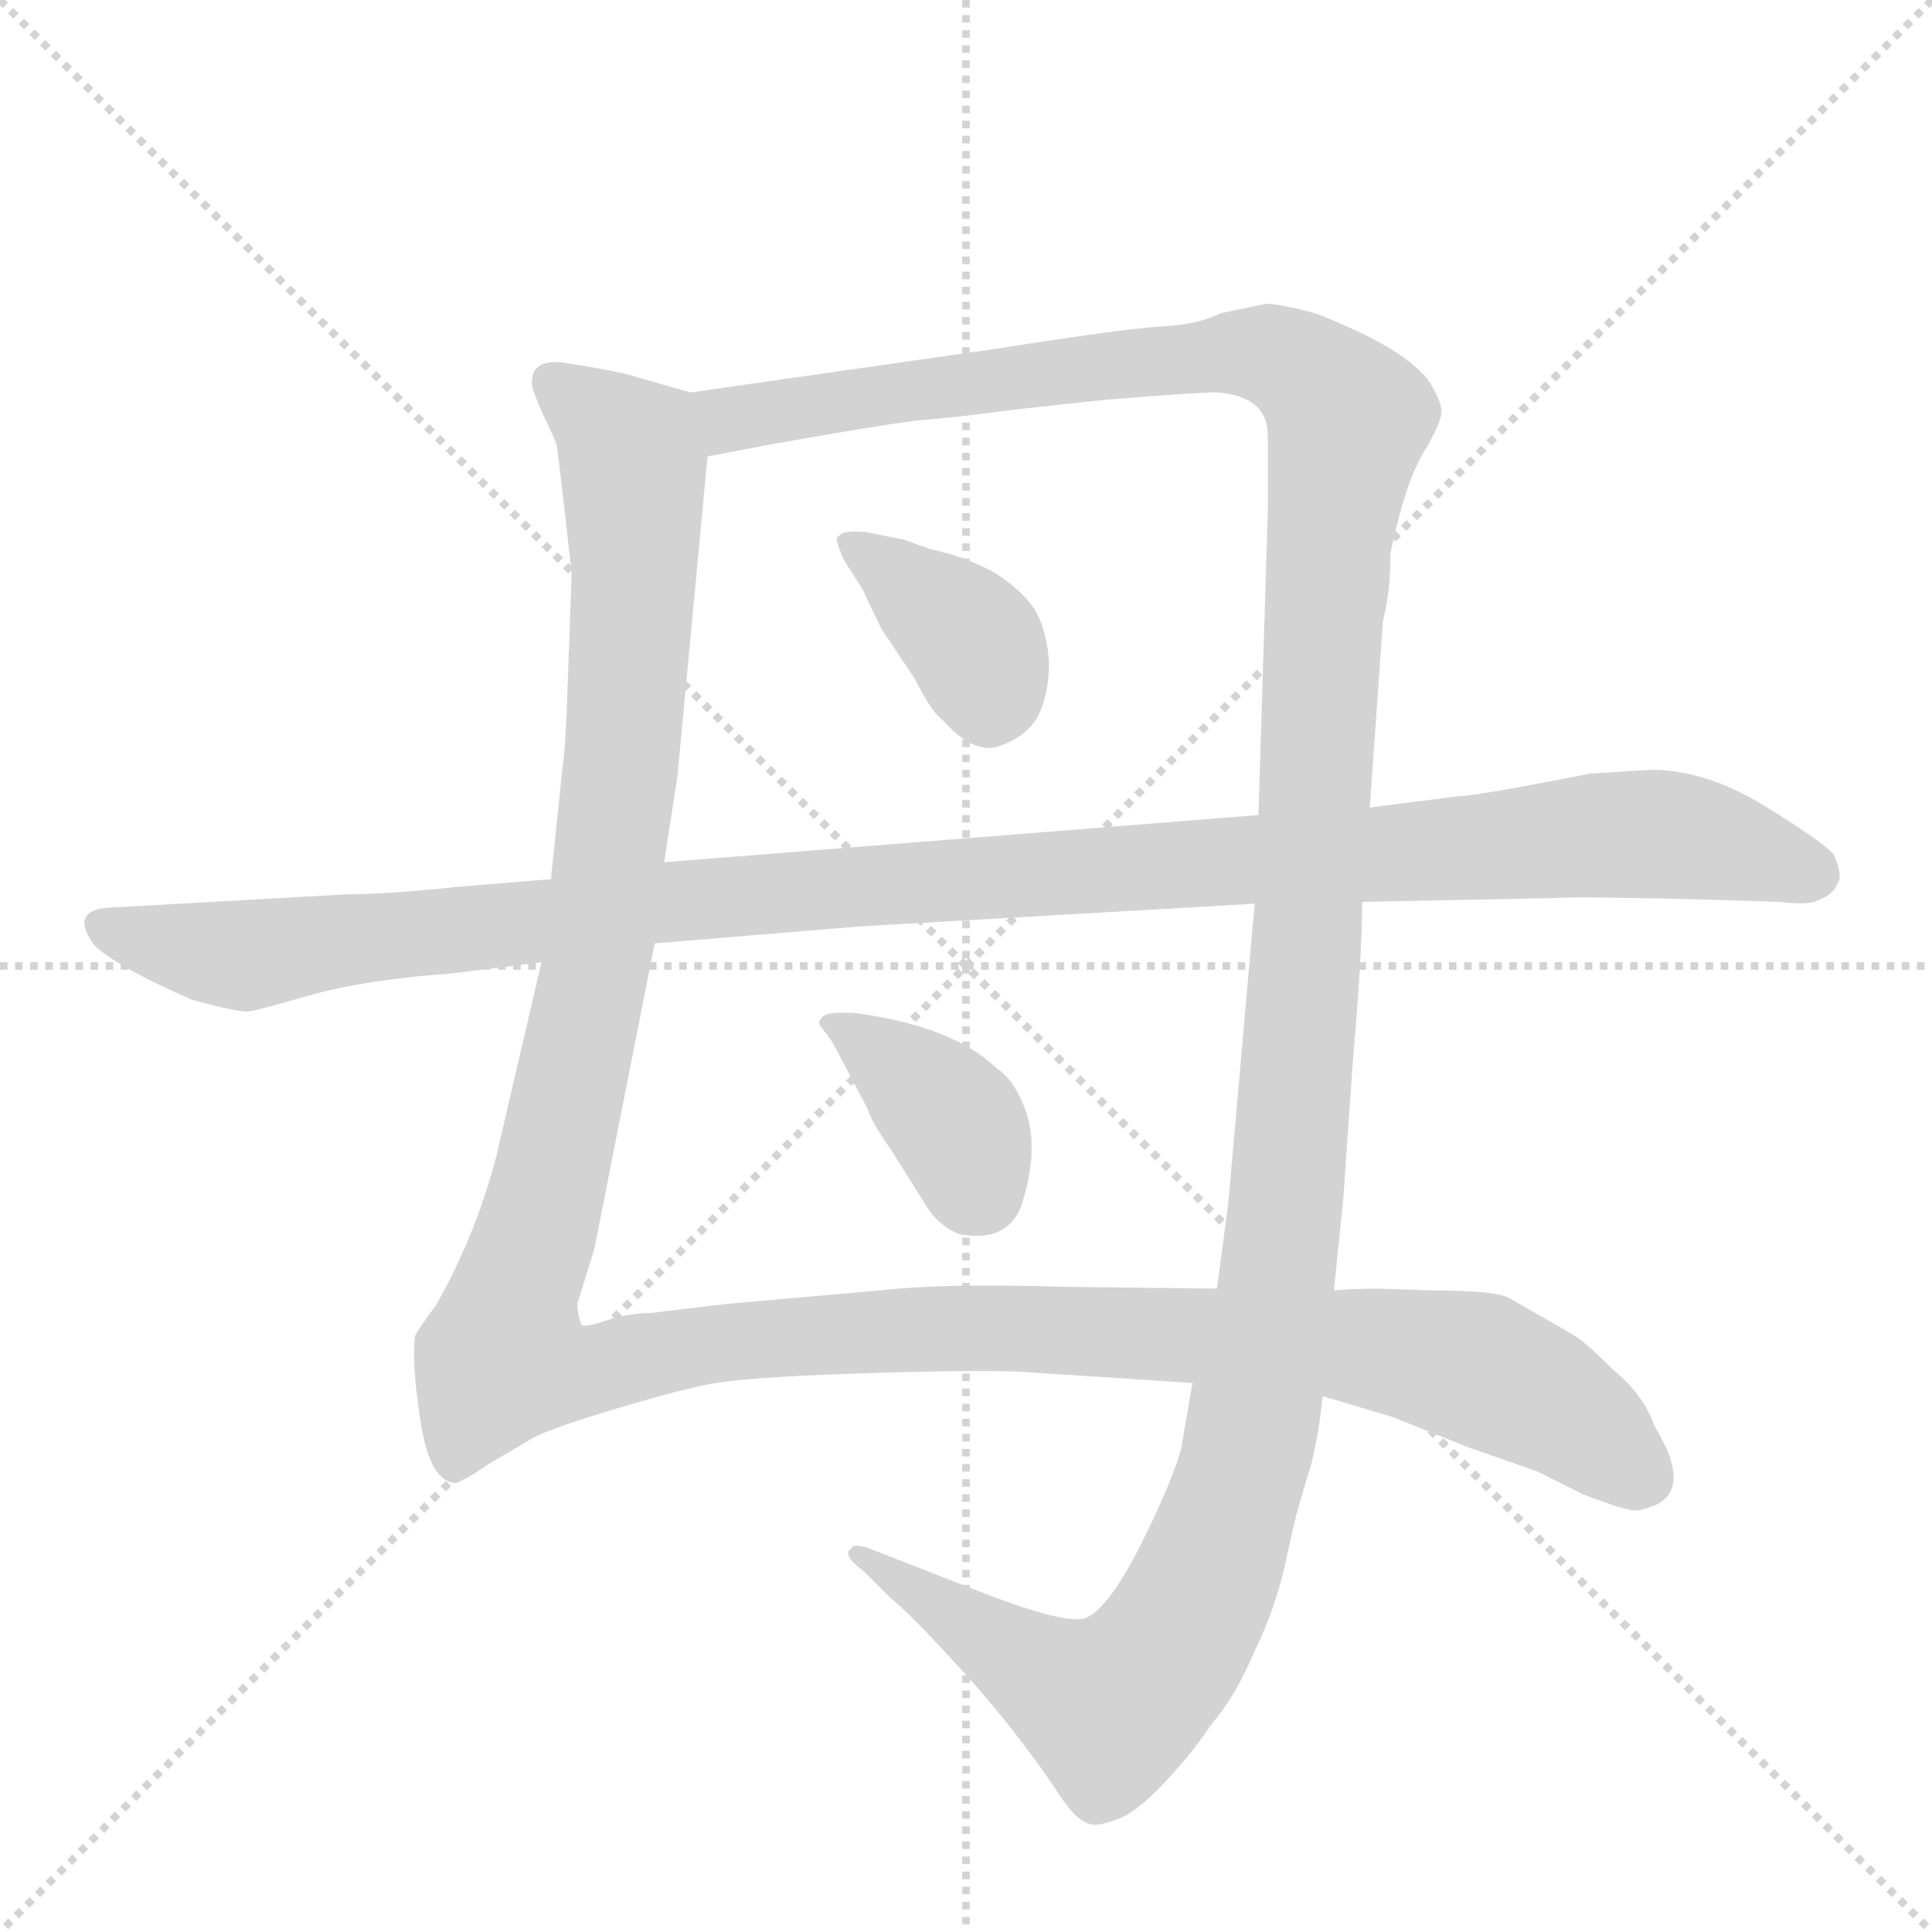 <svg version="1.1" viewBox="0 0 1024 1024" xmlns="http://www.w3.org/2000/svg">
  <g stroke="lightgray" stroke-dasharray="1,1" stroke-width="1" transform="scale(4, 4)">
    <line x1="0" y1="0" x2="256" y2="256"></line>
    <line x1="256" y1="0" x2="0" y2="256"></line>
    <line x1="128" y1="0" x2="128" y2="256"></line>
    <line x1="0" y1="128" x2="256" y2="128"></line>
  </g>
  <g transform="scale(1, -1) translate(0, -848)">
    <style type="text/css">
      
        @keyframes keyframes0 {
          from {
            stroke: blue;
            stroke-dashoffset: 1424;
            stroke-width: 128;
          }
          82% {
            animation-timing-function: step-end;
            stroke: blue;
            stroke-dashoffset: 0;
            stroke-width: 128;
          }
          to {
            stroke: black;
            stroke-width: 1024;
          }
        }
        #make-me-a-hanzi-animation-0 {
          animation: keyframes0 1.409s both;
          animation-delay: 0s;
          animation-timing-function: linear;
        }
      
        @keyframes keyframes1 {
          from {
            stroke: blue;
            stroke-dashoffset: 1476;
            stroke-width: 128;
          }
          83% {
            animation-timing-function: step-end;
            stroke: blue;
            stroke-dashoffset: 0;
            stroke-width: 128;
          }
          to {
            stroke: black;
            stroke-width: 1024;
          }
        }
        #make-me-a-hanzi-animation-1 {
          animation: keyframes1 1.451s both;
          animation-delay: 1.409s;
          animation-timing-function: linear;
        }
      
        @keyframes keyframes2 {
          from {
            stroke: blue;
            stroke-dashoffset: 373;
            stroke-width: 128;
          }
          55% {
            animation-timing-function: step-end;
            stroke: blue;
            stroke-dashoffset: 0;
            stroke-width: 128;
          }
          to {
            stroke: black;
            stroke-width: 1024;
          }
        }
        #make-me-a-hanzi-animation-2 {
          animation: keyframes2 0.554s both;
          animation-delay: 2.86s;
          animation-timing-function: linear;
        }
      
        @keyframes keyframes3 {
          from {
            stroke: blue;
            stroke-dashoffset: 381;
            stroke-width: 128;
          }
          55% {
            animation-timing-function: step-end;
            stroke: blue;
            stroke-dashoffset: 0;
            stroke-width: 128;
          }
          to {
            stroke: black;
            stroke-width: 1024;
          }
        }
        #make-me-a-hanzi-animation-3 {
          animation: keyframes3 0.56s both;
          animation-delay: 3.414s;
          animation-timing-function: linear;
        }
      
        @keyframes keyframes4 {
          from {
            stroke: blue;
            stroke-dashoffset: 1168;
            stroke-width: 128;
          }
          79% {
            animation-timing-function: step-end;
            stroke: blue;
            stroke-dashoffset: 0;
            stroke-width: 128;
          }
          to {
            stroke: black;
            stroke-width: 1024;
          }
        }
        #make-me-a-hanzi-animation-4 {
          animation: keyframes4 1.201s both;
          animation-delay: 3.974s;
          animation-timing-function: linear;
        }
      
    </style>
    
      <path d="M 366 640 L 331 650 Q 312 654 297 656 Q 282 657 282 646 Q 281 644 287 630 Q 294 616 295 612 Q 296 607 303 544 L 301 489 Q 300 453 298 440 L 292 382 L 287 338 L 263 235 Q 252 193 231 156 Q 222 144 220 140 Q 218 126 223 94 Q 228 62 242 62 Q 249 65 259 72 L 281 85 Q 289 90 322 100 Q 355 110 374 114 Q 393 118 454 120 Q 514 122 540 121 L 632 115 L 701 108 L 738 97 L 778 81 L 815 68 L 839 56 Q 857 49 863 48 Q 868 46 879 51 Q 896 61 877 92 Q 871 109 855 122 Q 839 138 833 141 L 800 160 Q 793 164 760 164 L 731 165 Q 715 165 707 164 L 645 165 L 562 166 Q 500 168 466 164 L 386 157 L 344 152 Q 333 152 321 148 Q 309 144 308 146 Q 306 152 306 157 L 315 186 L 347 348 L 352 391 L 359 436 L 375 606 C 378 636 378 637 366 640 Z" fill="lightgray"></path>
    
      <path d="M 671 687 L 647 682 Q 635 676 616 675 Q 597 674 527 663 L 366 640 C 336 636 346 600 375 606 L 406 612 Q 462 622 485 625 Q 508 627 523 629 Q 537 631 585 636 Q 633 640 645 640 Q 672 638 672 617 L 672 578 L 667 416 L 665 369 L 651 210 L 645 165 L 632 115 L 626 80 Q 621 62 604 28 Q 586 -7 574 -10 Q 562 -12 523 3 L 464 26 Q 452 31 451 27 Q 446 24 458 15 L 471 2 Q 485 -10 504 -31 Q 536 -65 562 -104 Q 571 -118 579 -119 Q 582 -120 593 -116 Q 603 -112 618 -96 Q 632 -81 642 -66 Q 655 -51 665 -27 Q 675 -7 681 18 Q 686 42 689 52 L 695 72 Q 699 88 701 108 L 707 164 L 712 213 L 717 285 Q 722 342 722 370 L 726 420 L 733 519 Q 737 534 737 555 Q 745 593 755 609 Q 764 624 764 630 Q 764 635 758 645 Q 746 663 697 682 Q 678 687 671 687 Z" fill="lightgray"></path>
    
      <path d="M 493 557 L 479 562 L 459 566 Q 446 567 445 564 Q 441 564 448 550 L 457 536 L 467 515 L 485 488 Q 494 470 500 466 Q 517 447 531 453 Q 544 458 550 468 Q 556 480 556 497 Q 555 513 549 524 Q 543 534 528 544 Q 512 553 493 557 Z" fill="lightgray"></path>
    
      <path d="M 441 296 L 460 260 Q 462 253 472 239 L 489 212 Q 496 199 508 194 Q 533 189 541 208 Q 550 235 545 255 Q 539 275 528 282 Q 505 304 454 311 Q 438 312 436 309 Q 433 306 435 304 L 441 296 Z" fill="lightgray"></path>
    
      <path d="M 292 382 L 243 378 Q 205 374 184 374 L 59 367 Q 36 366 50 347 Q 61 336 102 318 Q 128 311 132 312 Q 135 312 166 321 Q 196 329 239 332 L 287 338 L 347 348 L 456 357 L 665 369 L 722 370 L 824 372 Q 837 373 911 371 L 943 370 Q 959 368 964 371 Q 972 374 974 380 Q 977 383 972 395 Q 966 402 935 421 Q 904 440 875 440 L 843 438 Q 782 426 773 426 L 726 420 L 667 416 L 352 391 L 292 382 Z" fill="lightgray"></path>
    
    
      <clipPath id="make-me-a-hanzi-clip-0">
        <path d="M 366 640 L 331 650 Q 312 654 297 656 Q 282 657 282 646 Q 281 644 287 630 Q 294 616 295 612 Q 296 607 303 544 L 301 489 Q 300 453 298 440 L 292 382 L 287 338 L 263 235 Q 252 193 231 156 Q 222 144 220 140 Q 218 126 223 94 Q 228 62 242 62 Q 249 65 259 72 L 281 85 Q 289 90 322 100 Q 355 110 374 114 Q 393 118 454 120 Q 514 122 540 121 L 632 115 L 701 108 L 738 97 L 778 81 L 815 68 L 839 56 Q 857 49 863 48 Q 868 46 879 51 Q 896 61 877 92 Q 871 109 855 122 Q 839 138 833 141 L 800 160 Q 793 164 760 164 L 731 165 Q 715 165 707 164 L 645 165 L 562 166 Q 500 168 466 164 L 386 157 L 344 152 Q 333 152 321 148 Q 309 144 308 146 Q 306 152 306 157 L 315 186 L 347 348 L 352 391 L 359 436 L 375 606 C 378 636 378 637 366 640 Z"></path>
      </clipPath>
      <path clip-path="url(#make-me-a-hanzi-clip-0)" d="M 293 646 L 334 609 L 336 539 L 318 346 L 267 128 L 305 120 L 381 136 L 521 145 L 725 134 L 782 123 L 815 108 L 870 66" fill="none" id="make-me-a-hanzi-animation-0" stroke-dasharray="1296 2592" stroke-linecap="round"></path>
    
      <clipPath id="make-me-a-hanzi-clip-1">
        <path d="M 671 687 L 647 682 Q 635 676 616 675 Q 597 674 527 663 L 366 640 C 336 636 346 600 375 606 L 406 612 Q 462 622 485 625 Q 508 627 523 629 Q 537 631 585 636 Q 633 640 645 640 Q 672 638 672 617 L 672 578 L 667 416 L 665 369 L 651 210 L 645 165 L 632 115 L 626 80 Q 621 62 604 28 Q 586 -7 574 -10 Q 562 -12 523 3 L 464 26 Q 452 31 451 27 Q 446 24 458 15 L 471 2 Q 485 -10 504 -31 Q 536 -65 562 -104 Q 571 -118 579 -119 Q 582 -120 593 -116 Q 603 -112 618 -96 Q 632 -81 642 -66 Q 655 -51 665 -27 Q 675 -7 681 18 Q 686 42 689 52 L 695 72 Q 699 88 701 108 L 707 164 L 712 213 L 717 285 Q 722 342 722 370 L 726 420 L 733 519 Q 737 534 737 555 Q 745 593 755 609 Q 764 624 764 630 Q 764 635 758 645 Q 746 663 697 682 Q 678 687 671 687 Z"></path>
      </clipPath>
      <path clip-path="url(#make-me-a-hanzi-clip-1)" d="M 374 636 L 395 626 L 647 661 L 673 660 L 694 650 L 715 624 L 704 555 L 676 160 L 661 77 L 638 7 L 619 -27 L 587 -57 L 457 23" fill="none" id="make-me-a-hanzi-animation-1" stroke-dasharray="1348 2696" stroke-linecap="round"></path>
    
      <clipPath id="make-me-a-hanzi-clip-2">
        <path d="M 493 557 L 479 562 L 459 566 Q 446 567 445 564 Q 441 564 448 550 L 457 536 L 467 515 L 485 488 Q 494 470 500 466 Q 517 447 531 453 Q 544 458 550 468 Q 556 480 556 497 Q 555 513 549 524 Q 543 534 528 544 Q 512 553 493 557 Z"></path>
      </clipPath>
      <path clip-path="url(#make-me-a-hanzi-clip-2)" d="M 453 558 L 518 505 L 524 472" fill="none" id="make-me-a-hanzi-animation-2" stroke-dasharray="245 490" stroke-linecap="round"></path>
    
      <clipPath id="make-me-a-hanzi-clip-3">
        <path d="M 441 296 L 460 260 Q 462 253 472 239 L 489 212 Q 496 199 508 194 Q 533 189 541 208 Q 550 235 545 255 Q 539 275 528 282 Q 505 304 454 311 Q 438 312 436 309 Q 433 306 435 304 L 441 296 Z"></path>
      </clipPath>
      <path clip-path="url(#make-me-a-hanzi-clip-3)" d="M 440 306 L 461 295 L 501 259 L 520 216" fill="none" id="make-me-a-hanzi-animation-3" stroke-dasharray="253 506" stroke-linecap="round"></path>
    
      <clipPath id="make-me-a-hanzi-clip-4">
        <path d="M 292 382 L 243 378 Q 205 374 184 374 L 59 367 Q 36 366 50 347 Q 61 336 102 318 Q 128 311 132 312 Q 135 312 166 321 Q 196 329 239 332 L 287 338 L 347 348 L 456 357 L 665 369 L 722 370 L 824 372 Q 837 373 911 371 L 943 370 Q 959 368 964 371 Q 972 374 974 380 Q 977 383 972 395 Q 966 402 935 421 Q 904 440 875 440 L 843 438 Q 782 426 773 426 L 726 420 L 667 416 L 352 391 L 292 382 Z"></path>
      </clipPath>
      <path clip-path="url(#make-me-a-hanzi-clip-4)" d="M 55 357 L 135 342 L 348 370 L 850 406 L 889 405 L 960 386" fill="none" id="make-me-a-hanzi-animation-4" stroke-dasharray="1040 2080" stroke-linecap="round"></path>
    
  </g>
</svg>